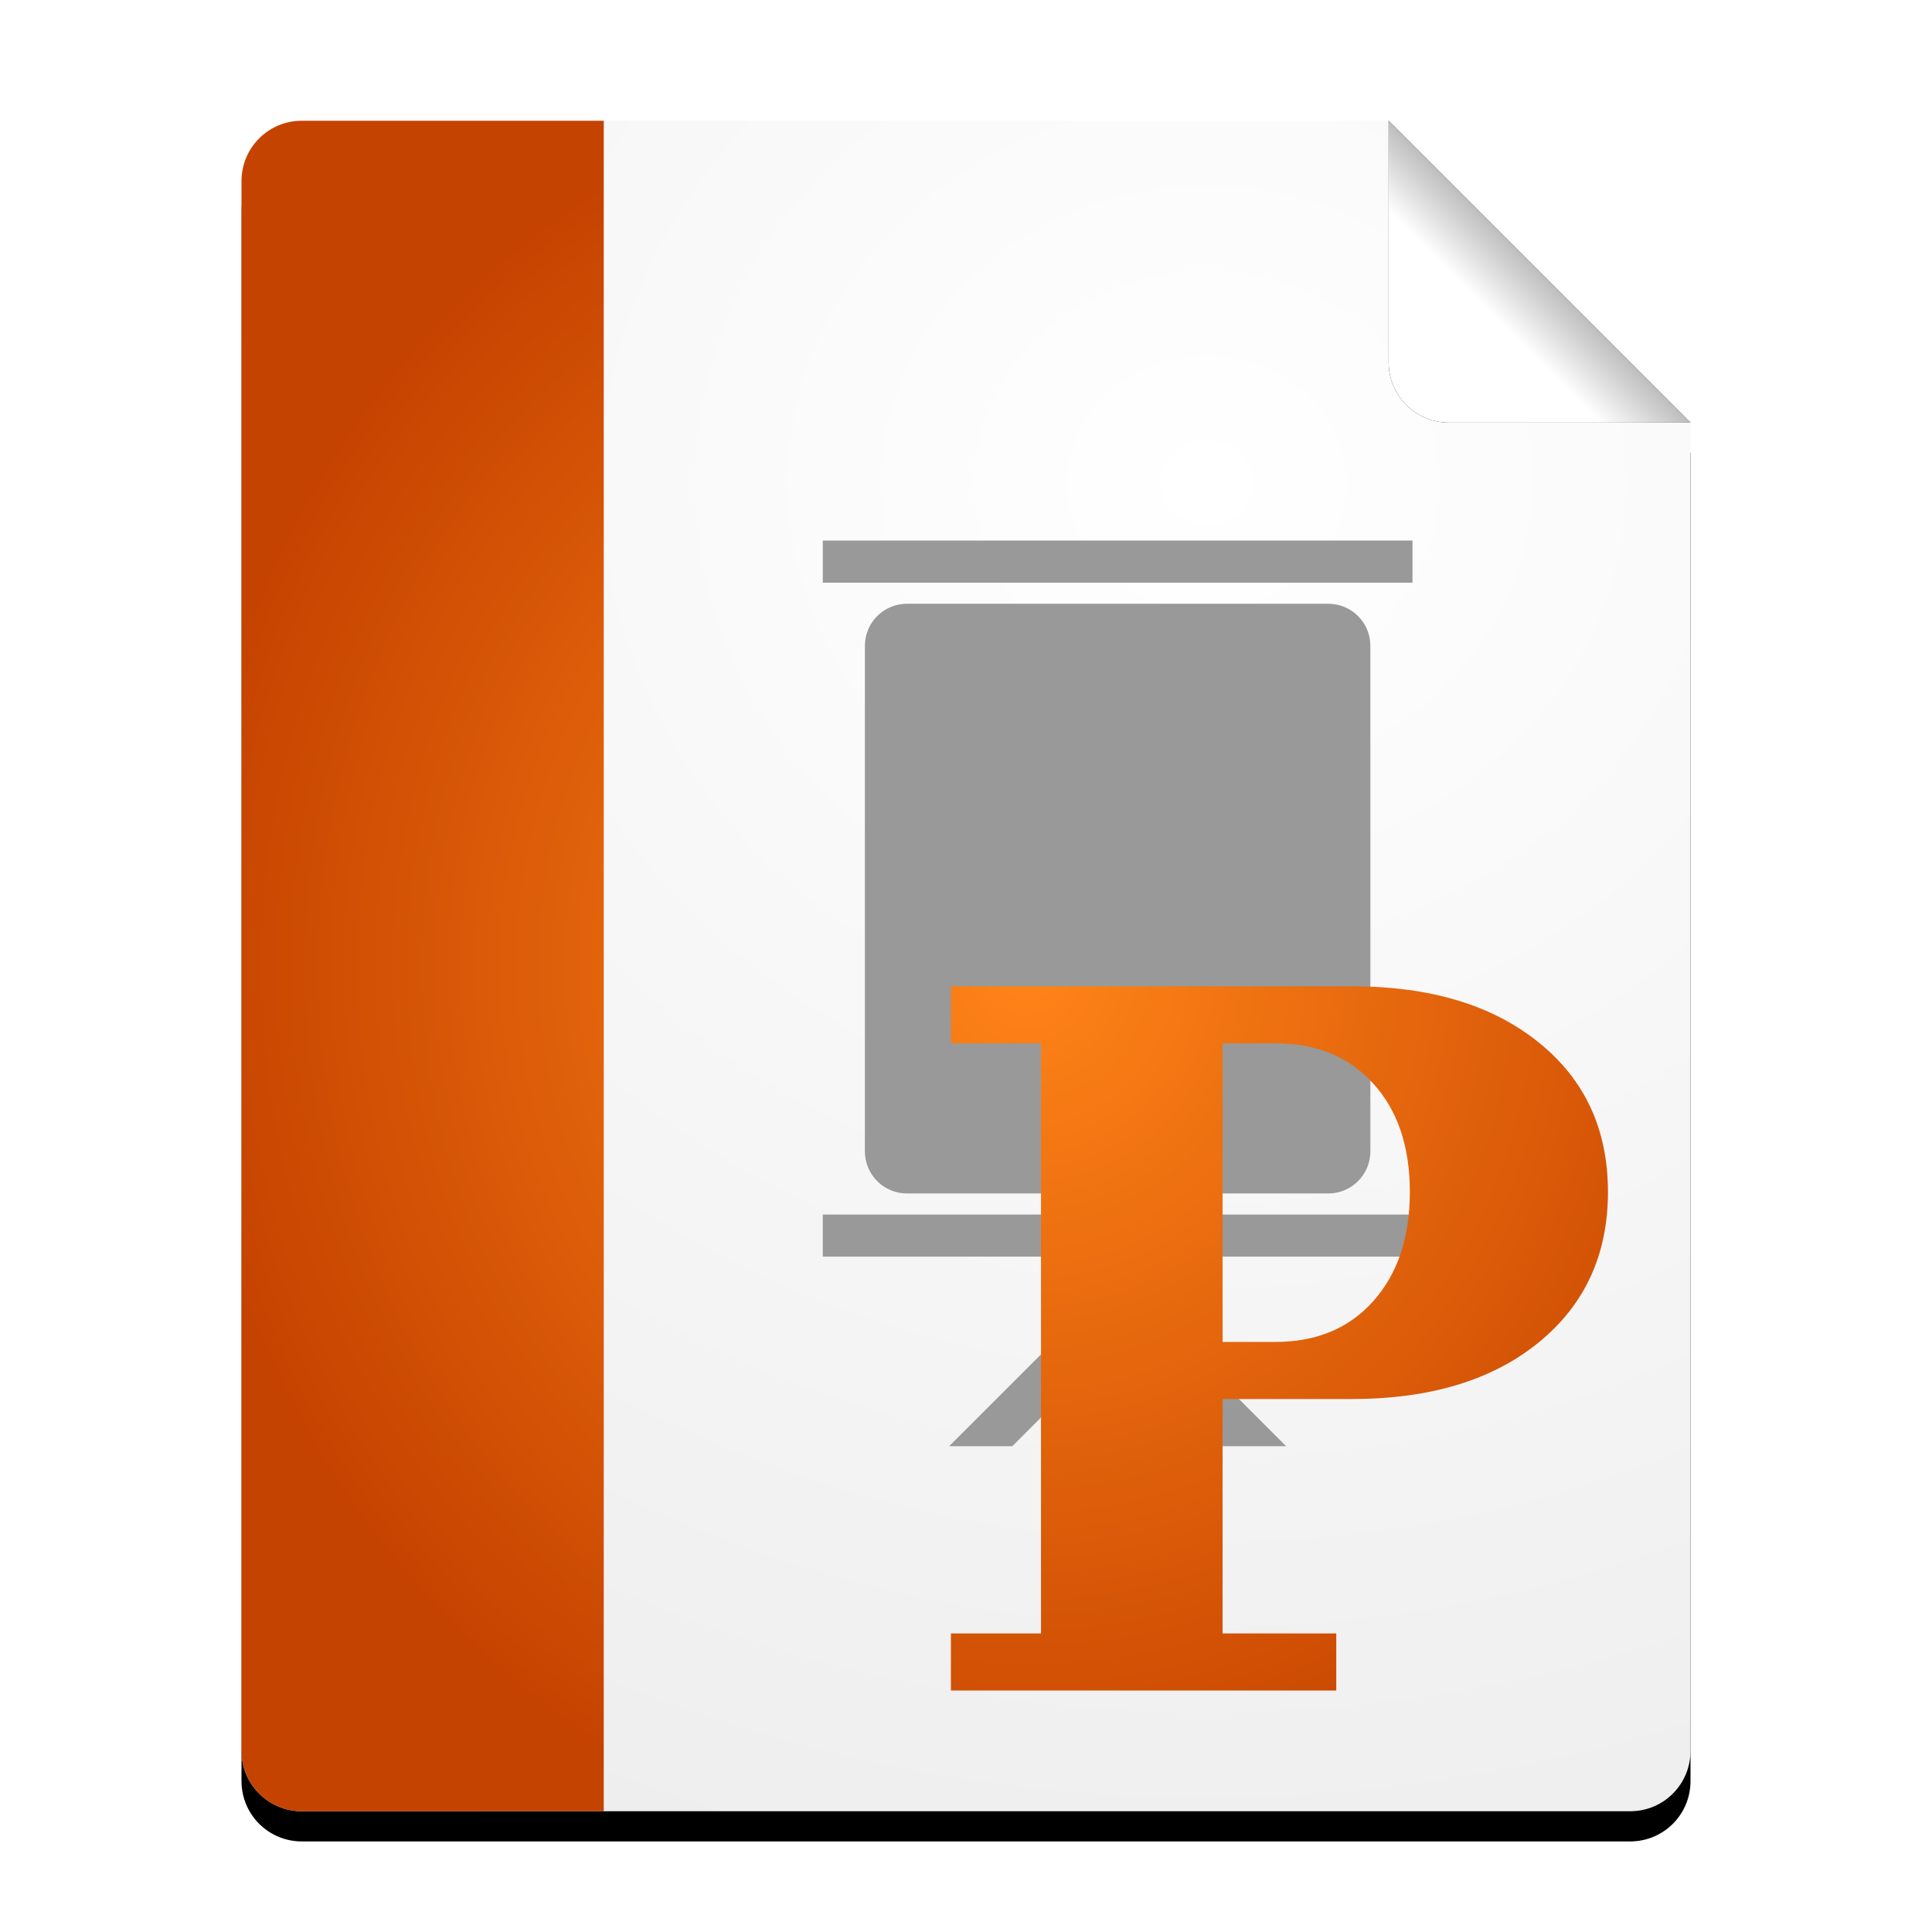 <?xml version="1.0" encoding="UTF-8" standalone="no"?>
<!-- Created with Inkscape (http://www.inkscape.org/) -->

<svg
   xmlns:dc="http://purl.org/dc/elements/1.1/"
   xmlns:cc="http://creativecommons.org/ns#"
   xmlns:rdf="http://www.w3.org/1999/02/22-rdf-syntax-ns#"
   xmlns:svg="http://www.w3.org/2000/svg"
   xmlns="http://www.w3.org/2000/svg"
   xmlns:xlink="http://www.w3.org/1999/xlink"
   xmlns:sodipodi="http://sodipodi.sourceforge.net/DTD/sodipodi-0.dtd"
   xmlns:inkscape="http://www.inkscape.org/namespaces/inkscape"
   width="128"
   height="128"
   id="svg2"
   version="1.1"
   inkscape:version="0.91 r13725"
   sodipodi:docname="application-vnd.ms-powerpoint.svg">
  <defs
     id="defs4">
    <linearGradient
       inkscape:collect="always"
       id="linearGradient4875">
      <stop
         style="stop-color:#ff8418;stop-opacity:1;"
         offset="0"
         id="stop4877" />
      <stop
         style="stop-color:#c54300;stop-opacity:1;"
         offset="1"
         id="stop4879" />
    </linearGradient>
    <linearGradient
       id="linearGradient4633">
      <stop
         style="stop-color:#ffffff;stop-opacity:1;"
         offset="0"
         id="stop4635" />
      <stop
         style="stop-color:#7d7d7d;stop-opacity:1;"
         offset="1"
         id="stop4637" />
    </linearGradient>
    <linearGradient
       id="linearGradient4216-1">
      <stop
         style="stop-color:#ffffff;stop-opacity:1;"
         offset="0"
         id="stop4218-0" />
      <stop
         style="stop-color:#c6c6c6;stop-opacity:1;"
         offset="1"
         id="stop4220-9" />
    </linearGradient>
    <filter
       inkscape:collect="always"
       id="filter4495">
      <feGaussianBlur
         inkscape:collect="always"
         stdDeviation="2.08"
         id="feGaussianBlur4497" />
    </filter>
    <filter
       inkscape:collect="always"
       id="filter4577"
       x="-0.18"
       width="1.36"
       y="-0.18"
       height="1.36">
      <feGaussianBlur
         inkscape:collect="always"
         stdDeviation="1.5"
         id="feGaussianBlur4579" />
    </filter>
    <radialGradient
       inkscape:collect="always"
       xlink:href="#linearGradient4216-1"
       id="radialGradient4631"
       cx="77.611"
       cy="39.42"
       fx="77.611"
       fy="39.42"
       r="48"
       gradientTransform="matrix(7.333,1.1091983e-7,-1.2861914e-7,6.667,-489.149,-230.803)"
       gradientUnits="userSpaceOnUse" />
    <linearGradient
       inkscape:collect="always"
       xlink:href="#linearGradient4633"
       id="linearGradient4639"
       x1="99"
       y1="945.362"
       x2="105"
       y2="939.362"
       gradientUnits="userSpaceOnUse" />
    <radialGradient
       inkscape:collect="always"
       xlink:href="#linearGradient4875"
       id="radialGradient4894"
       gradientUnits="userSpaceOnUse"
       gradientTransform="matrix(4.667,6.4296275e-7,-6.8888863e-7,5,-249.333,-256)"
       cx="68"
       cy="64"
       fx="68"
       fy="64"
       r="12" />
  </defs>
  <sodipodi:namedview
     id="base"
     pagecolor="#ffffff"
     bordercolor="#666666"
     borderopacity="1.0"
     inkscape:pageopacity="0.0"
     inkscape:pageshadow="2"
     inkscape:zoom="1.4609375"
     inkscape:cx="78.456977"
     inkscape:cy="51.565366"
     inkscape:document-units="px"
     inkscape:current-layer="layer1"
     showgrid="true"
     inkscape:window-width="1920"
     inkscape:window-height="1028"
     inkscape:window-x="-8"
     inkscape:window-y="-8"
     inkscape:window-maximized="1"
     showguides="true"
     inkscape:guide-bbox="true">
    <inkscape:grid
       type="xygrid"
       id="grid2985"
       empspacing="2"
       visible="true"
       enabled="true"
       snapvisiblegridlinesonly="true" />
  </sodipodi:namedview>
  <g
     inkscape:label="Layer 1"
     inkscape:groupmode="layer"
     id="layer1"
     transform="translate(0,-924.362)">
    <path
       id="path4473"
       d="m 20,934.362 c -2.216,0 -4,1.784 -4,4 l 0,104 c 0,2.216 1.784,4 4,4 l 88,0 c 2.216,0 4,-1.784 4,-4 l 0,-88 -20,-20 -72,0 z"
       style="fill:#000000;fill-opacity:1;stroke:none;filter:url(#filter4495)"
       inkscape:connector-curvature="0" />
    <path
       style="fill:url(#radialGradient4631);fill-opacity:1;stroke:none"
       d="M 20 8 C 17.784 8 16 9.784 16 12 L 16 116 C 16 118.216 17.784 120 20 120 L 108 120 C 110.216 120 112 118.216 112 116 L 112 28 L 92 8 L 20 8 z "
       id="rect4276"
       transform="translate(0,924.362)" />
    <path
       inkscape:connector-curvature="0"
       id="path4499"
       d="m 112,952.362 -20,-20 0,16 c 0,2.216 1.784,4 4,4 l 16,0 z"
       style="fill:#000000;fill-opacity:1;stroke:none;filter:url(#filter4577)" />
    <path
       style="fill:url(#linearGradient4639);fill-opacity:1.0;stroke:none"
       d="m 112,952.362 -20,-20 0,16 c 0,2.216 1.784,4 4,4 l 16,0 z"
       id="rect4326"
       inkscape:connector-curvature="0" />
    <path
       style="fill:#999999;fill-opacity:1;stroke:none"
       d="m 54.512,960.176 0,2.791 39.07,0 0,-2.791 -39.07,0 z m 5.581,4.186 c -1.546,0 -2.791,1.245 -2.791,2.791 l 0,33.488 c 0,1.546 1.245,2.791 2.791,2.791 l 27.907,0 c 1.546,0 2.791,-1.245 2.791,-2.791 l 0,-33.488 c 0,-1.546 -1.245,-2.791 -2.791,-2.791 l -27.907,0 z m -5.581,40.465 0,2.791 39.07,0 0,-2.791 -39.07,0 z m 19.535,4.186 -11.163,11.163 4.186,0 6.977,-6.977 6.977,6.977 4.186,0 -11.163,-11.163 z"
       id="rect4844"
       inkscape:connector-curvature="0" />
    <path
       style="fill:url(#radialGradient4894);fill-opacity:1;stroke:none"
       d="M 20 8 C 17.784 8 16 9.784 16 12 L 16 116 C 16 118.216 17.784 120 20 120 L 40 120 L 40 8 L 20 8 z M 63 65.344 L 63 69.125 L 68.969 69.125 L 68.969 108.219 L 63 108.219 L 63 112 L 88.531 112 L 88.531 108.219 L 81 108.219 L 81 92.688 L 89.562 92.688 C 94.729 92.688 98.844 91.448 101.906 88.969 C 104.99 86.469 106.531 83.135 106.531 78.969 C 106.531 74.823 105 71.521 101.938 69.062 C 98.875 66.583 94.75 65.344 89.562 65.344 L 63 65.344 z M 81 69.125 L 84.5 69.125 C 87.229 69.125 89.396 70.021 91 71.812 C 92.604 73.583 93.406 75.969 93.406 78.969 C 93.406 81.99 92.594 84.406 90.969 86.219 C 89.365 88.01 87.208 88.906 84.5 88.906 L 81 88.906 L 81 69.125 z "
       transform="translate(0,924.362)"
       id="rect4707" />
  </g>
</svg>
